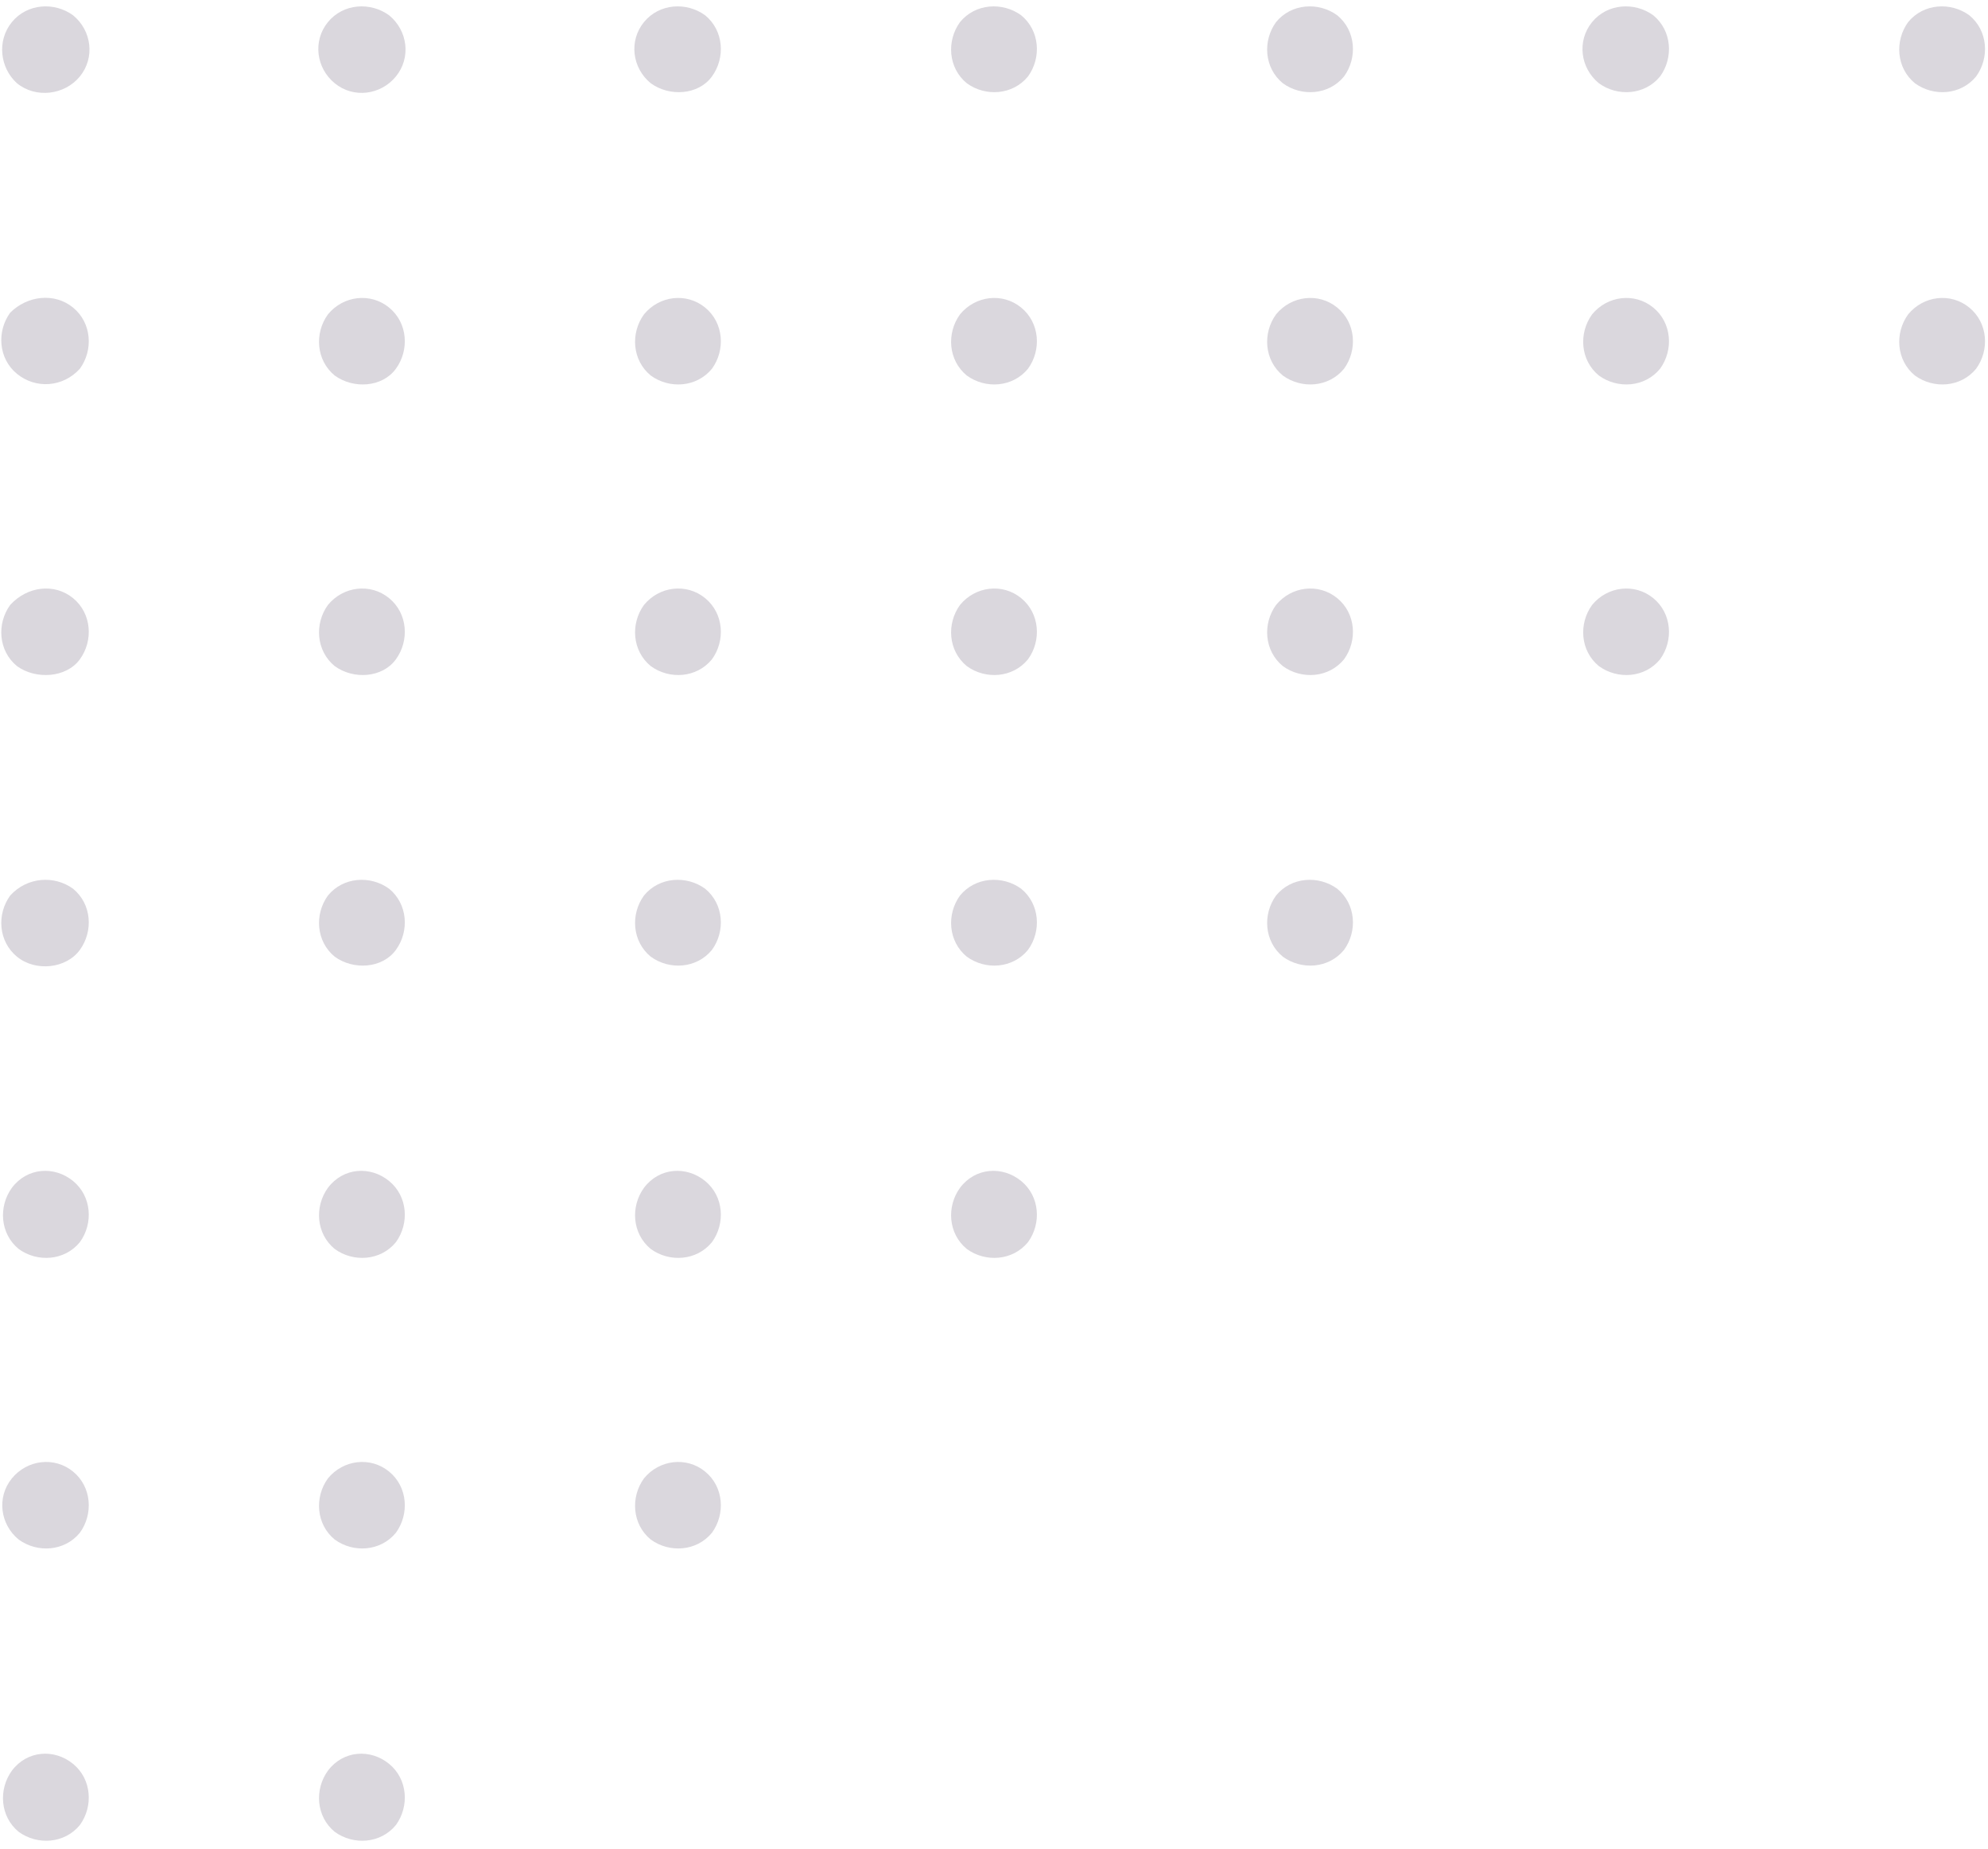<?xml version="1.0" encoding="utf-8"?>
<!-- Generator: Adobe Illustrator 27.5.0, SVG Export Plug-In . SVG Version: 6.00 Build 0)  -->
<svg version="1.1" id="Layer_1" xmlns="http://www.w3.org/2000/svg" xmlns:xlink="http://www.w3.org/1999/xlink" x="0px" y="0px"
	 viewBox="0 0 117 108.8" style="enable-background:new 0 0 117 108.8;" xml:space="preserve">
<style type="text/css">
	.st0{fill:#DAD7DD;}
</style>
<g>
	<path class="st0" d="M0.7,104.2c-0.8,1.1-0.7,2.7,0.4,3.6c1.1,0.8,2.7,0.7,3.6-0.4c0.8-1.1,0.7-2.7-0.4-3.6
		C3.2,102.9,1.6,103,0.7,104.2z"/>
	<path class="st0" d="M4.3,86.6c-1.1-0.9-2.7-0.7-3.6,0.4c-0.9,1.1-0.7,2.7,0.4,3.6c1.1,0.8,2.7,0.7,3.6-0.4
		C5.5,89.1,5.4,87.5,4.3,86.6z"/>
	<path class="st0" d="M4.3,69.5c-1.1-0.9-2.7-0.8-3.6,0.4C-0.1,71,0,72.6,1.1,73.5c1.1,0.8,2.7,0.7,3.6-0.4
		C5.5,72,5.4,70.4,4.3,69.5z"/>
	<path class="st0" d="M4.7,55.9c0.8-1.1,0.7-2.7-0.4-3.6c-1.1-0.8-2.7-0.7-3.7,0.4c-0.8,1.1-0.7,2.7,0.4,3.6S3.9,57,4.7,55.9z"/>
	<path class="st0" d="M4.7,38.8c0.8-1.1,0.7-2.7-0.4-3.6c-1.1-0.9-2.7-0.7-3.7,0.4c-0.8,1.1-0.7,2.7,0.4,3.6
		C2.1,40,3.9,39.9,4.7,38.8z"/>
	<path class="st0" d="M4.7,21.7c0.8-1.1,0.7-2.7-0.4-3.6c-1.1-0.9-2.7-0.7-3.7,0.3C-0.2,19.5-0.1,21.1,1,22
		C2.1,22.9,3.7,22.8,4.7,21.7z"/>
	<path class="st0" d="M4.7,4.5c0.9-1.1,0.7-2.7-0.4-3.6C3.2,0.1,1.6,0.2,0.7,1.3C-0.2,2.4,0,4,1,4.9C2.1,5.8,3.8,5.6,4.7,4.5z"/>
	<path class="st0" d="M19.3,104.2c-0.8,1.1-0.7,2.7,0.4,3.6c1.1,0.8,2.7,0.7,3.6-0.4c0.8-1.1,0.7-2.7-0.4-3.6
		C21.8,102.9,20.2,103,19.3,104.2z"/>
	<path class="st0" d="M22.9,86.6c-1.1-0.9-2.7-0.7-3.6,0.4c-0.8,1.1-0.7,2.7,0.4,3.6c1.1,0.8,2.7,0.7,3.6-0.4
		C24.1,89.1,24,87.5,22.9,86.6z"/>
	<path class="st0" d="M22.9,69.5c-1.1-0.9-2.7-0.8-3.6,0.4c-0.8,1.1-0.7,2.7,0.4,3.6c1.1,0.8,2.7,0.7,3.6-0.4
		C24.1,72,24,70.4,22.9,69.5z"/>
	<path class="st0" d="M22.9,52.3c-1.1-0.8-2.7-0.7-3.6,0.4c-0.8,1.1-0.7,2.7,0.4,3.6c1.1,0.8,2.8,0.7,3.6-0.4
		C24.1,54.8,24,53.2,22.9,52.3z"/>
	<path class="st0" d="M22.9,35.2c-1.1-0.9-2.7-0.7-3.6,0.4c-0.8,1.1-0.7,2.7,0.4,3.6c1.1,0.8,2.8,0.7,3.6-0.4S24,36.1,22.9,35.2z"/>
	<path class="st0" d="M22.9,18.1c-1.1-0.9-2.7-0.7-3.6,0.4c-0.8,1.1-0.7,2.7,0.4,3.6c1.1,0.8,2.8,0.7,3.6-0.4
		C24.1,20.6,24,19,22.9,18.1z"/>
	<path class="st0" d="M19.7,4.9c1.1,0.9,2.7,0.7,3.6-0.4c0.9-1.1,0.7-2.7-0.4-3.6c-1.1-0.8-2.7-0.7-3.6,0.4
		C18.4,2.4,18.6,4,19.7,4.9z"/>
	<path class="st0" d="M37.9,87c-0.8,1.1-0.7,2.7,0.4,3.6c1.1,0.8,2.7,0.7,3.6-0.4c0.8-1.1,0.7-2.7-0.4-3.6S38.8,85.9,37.9,87z"/>
	<path class="st0" d="M41.5,69.5c-1.1-0.9-2.7-0.8-3.6,0.4c-0.8,1.1-0.7,2.7,0.4,3.6c1.1,0.8,2.7,0.7,3.6-0.4
		C42.7,72,42.6,70.4,41.5,69.5z"/>
	<path class="st0" d="M41.5,52.3c-1.1-0.8-2.7-0.7-3.6,0.4c-0.8,1.1-0.7,2.7,0.4,3.6c1.1,0.8,2.7,0.7,3.6-0.4
		C42.7,54.8,42.6,53.2,41.5,52.3z"/>
	<path class="st0" d="M41.5,35.2c-1.1-0.9-2.7-0.7-3.6,0.4c-0.8,1.1-0.7,2.7,0.4,3.6c1.1,0.8,2.7,0.7,3.6-0.4
		C42.7,37.7,42.6,36.1,41.5,35.2z"/>
	<path class="st0" d="M41.5,18.1c-1.1-0.9-2.7-0.7-3.6,0.4c-0.8,1.1-0.7,2.7,0.4,3.6c1.1,0.8,2.7,0.7,3.6-0.4
		C42.7,20.6,42.6,19,41.5,18.1z"/>
	<path class="st0" d="M38.3,4.9c1.1,0.8,2.8,0.7,3.6-0.4c0.8-1.1,0.7-2.7-0.4-3.6c-1.1-0.8-2.7-0.7-3.6,0.4C37,2.4,37.2,4,38.3,4.9z
		"/>
	<path class="st0" d="M60.5,73.1c0.8-1.1,0.7-2.7-0.4-3.6c-1.1-0.9-2.7-0.8-3.6,0.4c-0.8,1.1-0.7,2.7,0.4,3.6
		C58,74.3,59.6,74.2,60.5,73.1z"/>
	<path class="st0" d="M60.5,55.9c0.8-1.1,0.7-2.7-0.4-3.6c-1.1-0.8-2.7-0.7-3.6,0.4c-0.8,1.1-0.7,2.7,0.4,3.6
		C58,57.1,59.6,57,60.5,55.9z"/>
	<path class="st0" d="M60.5,38.8c0.8-1.1,0.7-2.7-0.4-3.6c-1.1-0.9-2.7-0.7-3.6,0.4c-0.8,1.1-0.7,2.7,0.4,3.6
		C58,40,59.6,39.9,60.5,38.8z"/>
	<path class="st0" d="M60.5,21.7c0.8-1.1,0.7-2.7-0.4-3.6c-1.1-0.9-2.7-0.7-3.6,0.4c-0.8,1.1-0.7,2.7,0.4,3.6
		C58,22.9,59.6,22.8,60.5,21.7z"/>
	<path class="st0" d="M60.5,4.5c0.8-1.1,0.7-2.7-0.4-3.6c-1.1-0.8-2.7-0.7-3.6,0.4c-0.8,1.1-0.7,2.7,0.4,3.6
		C58,5.7,59.6,5.6,60.5,4.5z"/>
	<path class="st0" d="M79.1,55.9c0.8-1.1,0.7-2.7-0.4-3.6c-1.1-0.8-2.7-0.7-3.6,0.4c-0.8,1.1-0.7,2.7,0.4,3.6
		C76.6,57.1,78.2,57,79.1,55.9z"/>
	<path class="st0" d="M79.1,38.8c0.8-1.1,0.7-2.7-0.4-3.6c-1.1-0.9-2.7-0.7-3.6,0.4c-0.8,1.1-0.7,2.7,0.4,3.6
		C76.6,40,78.2,39.9,79.1,38.8z"/>
	<path class="st0" d="M79.1,21.7c0.8-1.1,0.7-2.7-0.4-3.6c-1.1-0.9-2.7-0.7-3.6,0.4c-0.8,1.1-0.7,2.7,0.4,3.6
		C76.6,22.9,78.2,22.8,79.1,21.7z"/>
	<path class="st0" d="M79.1,4.5c0.8-1.1,0.7-2.7-0.4-3.6c-1.1-0.8-2.7-0.7-3.6,0.4c-0.8,1.1-0.7,2.7,0.4,3.6
		C76.6,5.7,78.2,5.6,79.1,4.5z"/>
	<path class="st0" d="M93.7,35.6c-0.8,1.1-0.7,2.7,0.4,3.6c1.1,0.8,2.7,0.7,3.6-0.4c0.8-1.1,0.7-2.7-0.4-3.6
		C96.2,34.3,94.6,34.5,93.7,35.6z"/>
	<path class="st0" d="M97.3,18.1c-1.1-0.9-2.7-0.7-3.6,0.4c-0.8,1.1-0.7,2.7,0.4,3.6c1.1,0.8,2.7,0.7,3.6-0.4
		C98.5,20.6,98.4,19,97.3,18.1z"/>
	<path class="st0" d="M94.1,4.9c1.1,0.8,2.7,0.7,3.6-0.4c0.8-1.1,0.7-2.7-0.4-3.6c-1.1-0.8-2.7-0.7-3.6,0.4C92.8,2.4,93,4,94.1,4.9z
		"/>
	<path class="st0" d="M116.3,21.7c0.8-1.1,0.7-2.7-0.4-3.6c-1.1-0.9-2.7-0.7-3.6,0.4c-0.8,1.1-0.7,2.7,0.4,3.6
		C113.8,22.9,115.4,22.8,116.3,21.7z"/>
	<path class="st0" d="M116.3,4.5c0.8-1.1,0.7-2.7-0.4-3.6c-1.1-0.8-2.7-0.7-3.6,0.4c-0.8,1.1-0.7,2.7,0.4,3.6
		C113.8,5.7,115.4,5.6,116.3,4.5z"/>
</g>
</svg>
